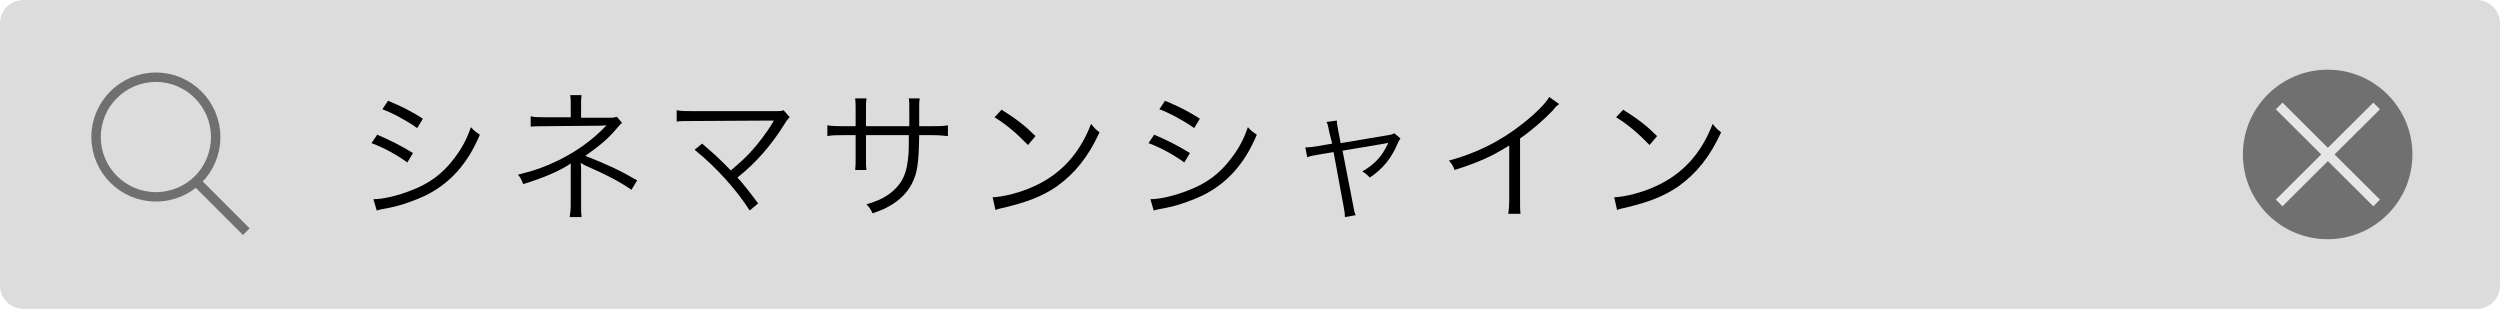 <?xml version="1.0" encoding="utf-8"?>
<!-- Generator: Adobe Illustrator 22.1.0, SVG Export Plug-In . SVG Version: 6.00 Build 0)  -->
<!DOCTYPE svg PUBLIC "-//W3C//DTD SVG 1.1//EN" "http://www.w3.org/Graphics/SVG/1.1/DTD/svg11.dtd">
<svg version="1.1" id="レイヤー_1" xmlns="http://www.w3.org/2000/svg" xmlns:xlink="http://www.w3.org/1999/xlink" x="0px"
	 y="0px" viewBox="0 0 530.9 65.6" style="enable-background:new 0 0 530.9 65.6;" xml:space="preserve">
<path style="fill:#DCDCDC;" d="M525.9,65.6H5c-2.8,0-5-2.2-5-5V5c0-2.8,2.2-5,5-5h520.9c2.8,0,5,2.2,5,5v55.6
	C530.9,63.4,528.7,65.6,525.9,65.6z"/>
<g>
	<circle style="fill:#707070;" cx="494.3" cy="32.8" r="18"/>
	<g>
		<g>
			<line style="fill:none;stroke:#E6E6E6;stroke-width:2;stroke-miterlimit:10;" x1="484" y1="22.5" x2="504.7" y2="43.1"/>
			<line style="fill:none;stroke:#E6E6E6;stroke-width:2;stroke-miterlimit:10;" x1="504.7" y1="22.5" x2="484" y2="43.1"/>
		</g>
	</g>
</g>
<g>
	<path style="fill:none;stroke:#707070;stroke-width:2;stroke-miterlimit:10;" d="M45.8,29.1c0,3.5-1.4,6.7-3.7,9c-2.3,2.3-5.5,3.7-9,3.7c-7,0-12.7-5.7-12.7-12.7s5.7-12.7,12.7-12.7
		S45.8,22.1,45.8,29.1z"/>
	<line style="fill:none;stroke:#707070;stroke-width:2;stroke-miterlimit:10;" x1="52.3" y1="49.2" x2="41.6" y2="38.5"/>
</g>
<g>
	<path d="M80.1,28.6c2.8,1.2,5,2.3,7.6,3.9l-1.2,2c-2.2-1.6-4.9-3.1-7.6-4.1L80.1,28.6z M79.3,42.3c2,0,5.1-0.7,8.1-1.9
		c3.7-1.4,6.6-3.5,9-6.7c1.7-2.2,2.7-4.1,3.6-6.7c0.7,0.8,1,1,1.9,1.6c-2.6,6.2-6.3,10.3-11.5,12.9c-2.1,1-5.1,2.1-7.6,2.6
		c-0.5,0.1-1,0.2-1.6,0.3s-0.7,0.2-1.2,0.3L79.3,42.3z M82.4,21.4c2.9,1.2,4.9,2.2,7.4,3.8l-1.2,2c-2.1-1.5-5.2-3.2-7.4-4L82.4,21.4
		z"/>
	<path d="M121,46c0.1-0.7,0.2-1.5,0.2-2.5v-7.6c0-0.1,0-0.2,0-0.4c0-0.3,0-0.3,0-0.5c0-0.2,0-0.2,0-0.3c-1.9,1.4-5.8,3.1-10.1,4.4
		c-0.4-1-0.5-1.3-1.1-2c3.6-0.9,5.8-1.7,8.7-3.1c3.8-1.9,7.2-4.3,10.1-7.4c-0.8,0.1-1.3,0.1-1.7,0.1l-11.5,0.1c-1.3,0-2.1,0-2.9,0.1
		v-2.2c0.8,0.2,1.6,0.2,2.9,0.2h5.6v-2.7c0-1,0-1.4-0.1-2h2.4c-0.1,0.6-0.1,1.1-0.1,2v2.8h6.3c0.6,0,0.9-0.1,1.3-0.2l1.1,1.3
		c-0.5,0.4-0.5,0.5-0.8,0.8c-2,2.4-3.6,3.8-7,6.2c4.6,1.8,7.2,3,11,5.2l-1.2,2c-2.5-1.7-5.1-3.1-9.9-5.2c-0.1-0.1-0.4-0.2-0.9-0.5
		c0.1,0.5,0.1,0.8,0.1,1.5v7.4c0,1.3,0,1.8,0.1,2.6H121z"/>
	<path d="M149.1,30.5c2.2,1.9,3.4,2.9,6.1,5.7c1.3-1.1,2.9-2.5,4-3.7c1.6-1.7,3.7-4.4,4.9-6.5c0.1-0.1,0.1-0.2,0.2-0.4
		c-0.4,0-0.4,0-17.1,0.1c-1.6,0-2.5,0-3.5,0.1v-2.4c1,0.2,1.8,0.2,3.5,0.2h17.5c1,0,1.2,0,1.7-0.2l1.3,1.5c-0.4,0.4-0.6,0.6-1.2,1.6
		c-2.9,4.6-6.1,8.2-9.9,11.2c1.1,1.2,2.4,2.8,4.4,5.5l-1.8,1.5c-2.7-4.3-7.2-9.3-11.7-12.9L149.1,30.5z"/>
	<path d="M193.1,26.8v-2.9c0-2.1,0-2.4-0.1-3h2.3c-0.1,0.8-0.1,0.8-0.1,2.8c0,0.7,0,0.7,0,3.1h2.6c1.8,0,2.4,0,3.5-0.2v2.3
		c-1-0.1-1.9-0.2-3.5-0.2h-2.6c-0.1,6.1-0.4,8-1.5,10.2c-1,2-2.7,3.7-4.9,4.9c-1,0.6-1.8,0.9-3.5,1.5c-0.4-0.8-0.6-1.2-1.3-1.9
		c2.6-0.8,4.1-1.5,5.7-2.9c2.1-1.9,2.9-3.9,3.2-7.5c0.1-1,0.1-1.9,0.1-4.3h-9.1v5c0,1.3,0,1.7,0.1,2.4h-2.4c0.1-0.7,0.1-1.2,0.1-2.5
		v-4.9h-2.5c-1.6,0-2.5,0-3.5,0.2v-2.3c1.1,0.2,1.7,0.2,3.5,0.2h2.5v-3.4c0-1.3,0-1.8-0.1-2.5h2.4c-0.1,0.8-0.1,1-0.1,2.4v3.5H193.1
		z"/>
	<path d="M210.8,41.9c2.3-0.1,5.9-1,8.7-2.3c5.8-2.6,9.8-7,12.2-13.3c0.7,0.9,1,1.2,1.8,1.8c-2.4,5.2-5.2,8.7-9.1,11.5
		c-3.1,2.1-6.2,3.3-11.2,4.5c-0.8,0.2-1.1,0.2-1.8,0.5L210.8,41.9z M212.7,23.3c3.2,2,5.1,3.5,7.2,5.6l-1.6,1.9
		c-2.2-2.3-4.5-4.3-7.1-5.9L212.7,23.3z"/>
	<path d="M245.1,28.6c2.8,1.2,5,2.3,7.6,3.9l-1.2,2c-2.2-1.6-4.9-3.1-7.6-4.1L245.1,28.6z M244.3,42.3c2,0,5.1-0.7,8.1-1.9
		c3.7-1.4,6.6-3.5,9-6.7c1.7-2.2,2.7-4.1,3.6-6.7c0.7,0.8,1,1,1.9,1.6c-2.6,6.2-6.3,10.3-11.5,12.9c-2.1,1-5.1,2.1-7.6,2.6
		c-0.5,0.1-1,0.2-1.6,0.3s-0.7,0.2-1.2,0.3L244.3,42.3z M247.4,21.4c2.9,1.2,4.9,2.2,7.4,3.8l-1.2,2c-2.1-1.5-5.2-3.2-7.4-4
		L247.4,21.4z"/>
	<path d="M282.3,28.1c-0.3-1.5-0.3-1.6-0.6-2.2l2.2-0.3c0,0.6,0,0.7,0.3,2.2l0.5,2.6l10.1-1.7c0.7-0.1,0.9-0.2,1.3-0.4l1.3,1.1
		c-0.3,0.4-0.4,0.6-0.7,1.3c-1.3,3-3.1,5.2-5.8,7c-0.6-0.6-0.8-0.8-1.6-1.3c2.6-1.5,4.1-3.1,5.4-5.8c0-0.1,0.1-0.2,0.1-0.3
		c-0.3,0.1-0.3,0.1-0.8,0.2l-8.9,1.5l2.2,11.3c0.3,1.7,0.3,1.7,0.6,2.4l-2.3,0.4c0-0.7-0.1-1.4-0.3-2.4l-2.1-11.4l-3,0.5
		c-1.3,0.2-1.8,0.3-2.6,0.6l-0.4-2.1c1,0,1.5-0.1,2.8-0.3l2.9-0.5L282.3,28.1z"/>
	<path d="M331.1,22.1c-0.5,0.4-0.6,0.4-1.3,1.3c-1.9,2-4.4,4.2-7,6v12.8c0,1.7,0,2.4,0.1,3.2h-2.6c0.1-0.8,0.2-1.5,0.2-3.1V30.9
		c-3.9,2.4-6.1,3.4-11.6,5.2c-0.4-1-0.6-1.3-1.2-2c5.6-1.5,10.8-4,15.6-7.8c2.8-2.2,4.9-4.3,5.7-5.7L331.1,22.1z"/>
	<path d="M342.8,41.9c2.3-0.1,5.9-1,8.7-2.3c5.8-2.6,9.8-7,12.2-13.3c0.7,0.9,1,1.2,1.8,1.8c-2.4,5.2-5.2,8.7-9.1,11.5
		c-3.1,2.1-6.2,3.3-11.2,4.5c-0.8,0.2-1.1,0.2-1.8,0.5L342.8,41.9z M344.7,23.3c3.2,2,5.1,3.5,7.2,5.6l-1.6,1.9
		c-2.2-2.3-4.5-4.3-7.1-5.9L344.7,23.3z"/>
</g>
</svg>
